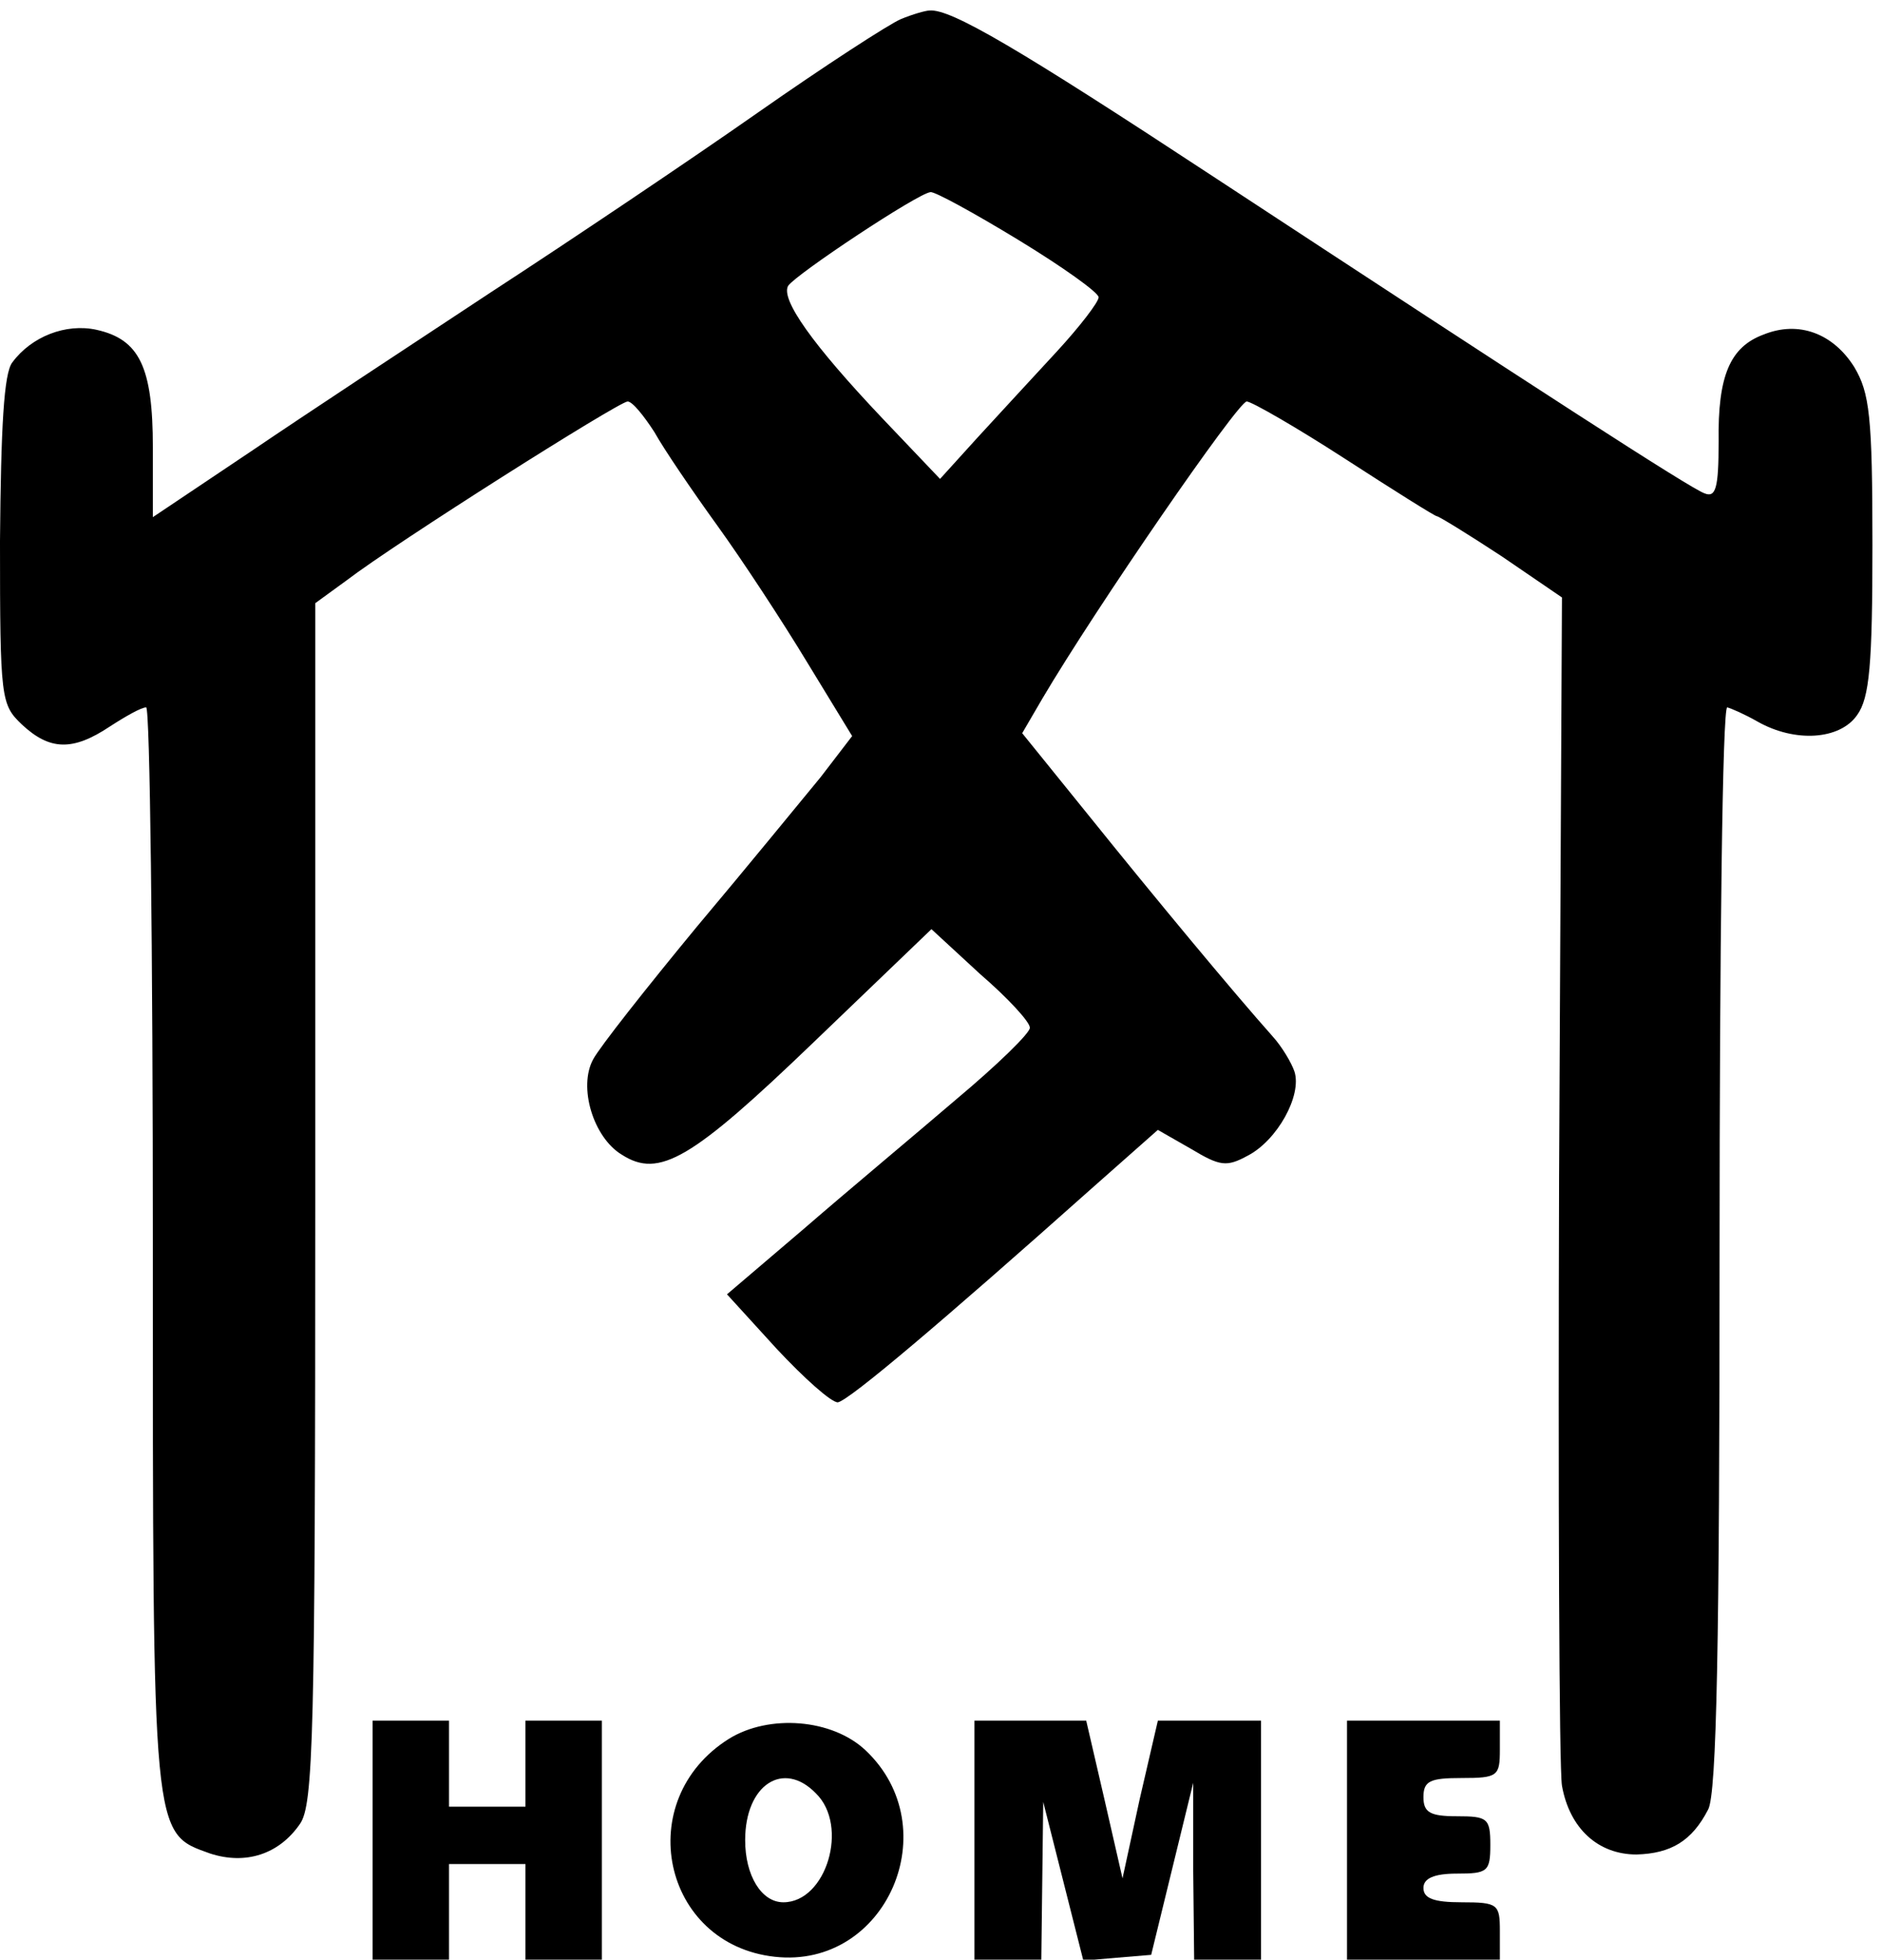 <?xml version="1.0" standalone="no"?>
<!DOCTYPE svg PUBLIC "-//W3C//DTD SVG 20010904//EN"
 "http://www.w3.org/TR/2001/REC-SVG-20010904/DTD/svg10.dtd">
<svg version="1.0" xmlns="http://www.w3.org/2000/svg"
 width="197pt" height="205pt" viewBox="0 0 197 205"
 preserveAspectRatio="xMidYMid meet">

<g transform="translate(0,205) scale(0.1,-0.1)"
fill="#000000" stroke="none">
<path d="M943 2030 c-12 -5 -80 -49 -150 -98 -70 -49 -195 -133 -278 -187 -82
-54 -196 -129 -252 -167 l-103 -69 0 73 c0 84 -14 113 -59 123 -32 7 -68 -7
-88 -34 -9 -11 -12 -68 -13 -187 0 -166 1 -171 23 -192 29 -27 53 -28 92 -2
17 11 33 20 38 20 4 0 7 -254 7 -565 0 -622 -1 -612 60 -634 37 -12 72 -1 94
31 14 20 16 91 16 650 l0 627 33 24 c51 39 285 187 294 187 5 0 17 -15 28 -32
10 -18 40 -62 66 -98 26 -36 68 -100 94 -143 l47 -77 -33 -43 c-19 -23 -77
-94 -130 -157 -52 -63 -101 -125 -108 -138 -16 -29 0 -82 30 -100 39 -25 73
-5 201 118 l123 118 51 -47 c29 -25 52 -50 52 -56 1 -5 -34 -39 -77 -75 -42
-36 -114 -96 -159 -135 l-81 -69 52 -57 c29 -31 57 -56 64 -56 12 2 111 86
266 224 l69 61 35 -20 c30 -18 37 -19 59 -7 31 16 57 63 49 88 -3 9 -13 26
-23 37 -41 46 -124 146 -190 228 l-72 89 21 36 c56 95 205 311 214 311 5 0 52
-27 103 -60 51 -33 94 -60 96 -60 2 0 33 -19 68 -42 l63 -43 -3 -605 c-1 -333
0 -620 3 -638 8 -45 38 -72 78 -72 36 1 58 14 75 47 9 16 12 176 12 587 0 311
3 566 8 566 4 -1 18 -7 32 -15 39 -22 86 -19 104 7 13 18 16 53 16 178 0 135
-3 159 -19 186 -22 35 -58 49 -95 34 -35 -13 -48 -43 -47 -112 0 -49 -3 -59
-15 -54 -16 6 -172 107 -512 330 -207 136 -277 177 -299 175 -4 0 -18 -4 -30
-9z m123 -231 c46 -28 84 -55 84 -60 0 -5 -20 -31 -44 -57 -24 -26 -61 -66
-83 -90 l-39 -43 -60 63 c-74 78 -107 125 -99 139 8 12 136 97 149 98 4 1 46
-22 92 -50z"/>
<path d="M390 125 l0 -125 40 0 40 0 0 50 0 50 40 0 40 0 0 -50 0 -50 40 0 40
0 0 125 0 125 -40 0 -40 0 0 -45 0 -45 -40 0 -40 0 0 45 0 45 -40 0 -40 0 0
-125z"/>
<path d="M763 231 c-102 -64 -70 -215 48 -228 117 -13 181 135 95 216 -35 33
-101 38 -143 12z m91 -57 c35 -34 11 -114 -34 -114 -23 0 -40 28 -40 65 0 58
40 84 74 49z"/>
<path d="M1020 125 l0 -125 35 0 35 0 1 83 1 82 21 -83 21 -83 35 3 36 3 22
90 22 90 0 -92 1 -93 35 0 35 0 0 125 0 125 -54 0 -54 0 -19 -82 -18 -83 -19
83 -19 82 -59 0 -58 0 0 -125z"/>
<path d="M1410 125 l0 -125 80 0 80 0 0 30 c0 28 -2 30 -40 30 -29 0 -40 4
-40 15 0 10 11 15 35 15 32 0 35 2 35 30 0 28 -3 30 -35 30 -28 0 -35 4 -35
20 0 17 7 20 40 20 38 0 40 2 40 30 l0 30 -80 0 -80 0 0 -125z"/>
</g>
</svg>
